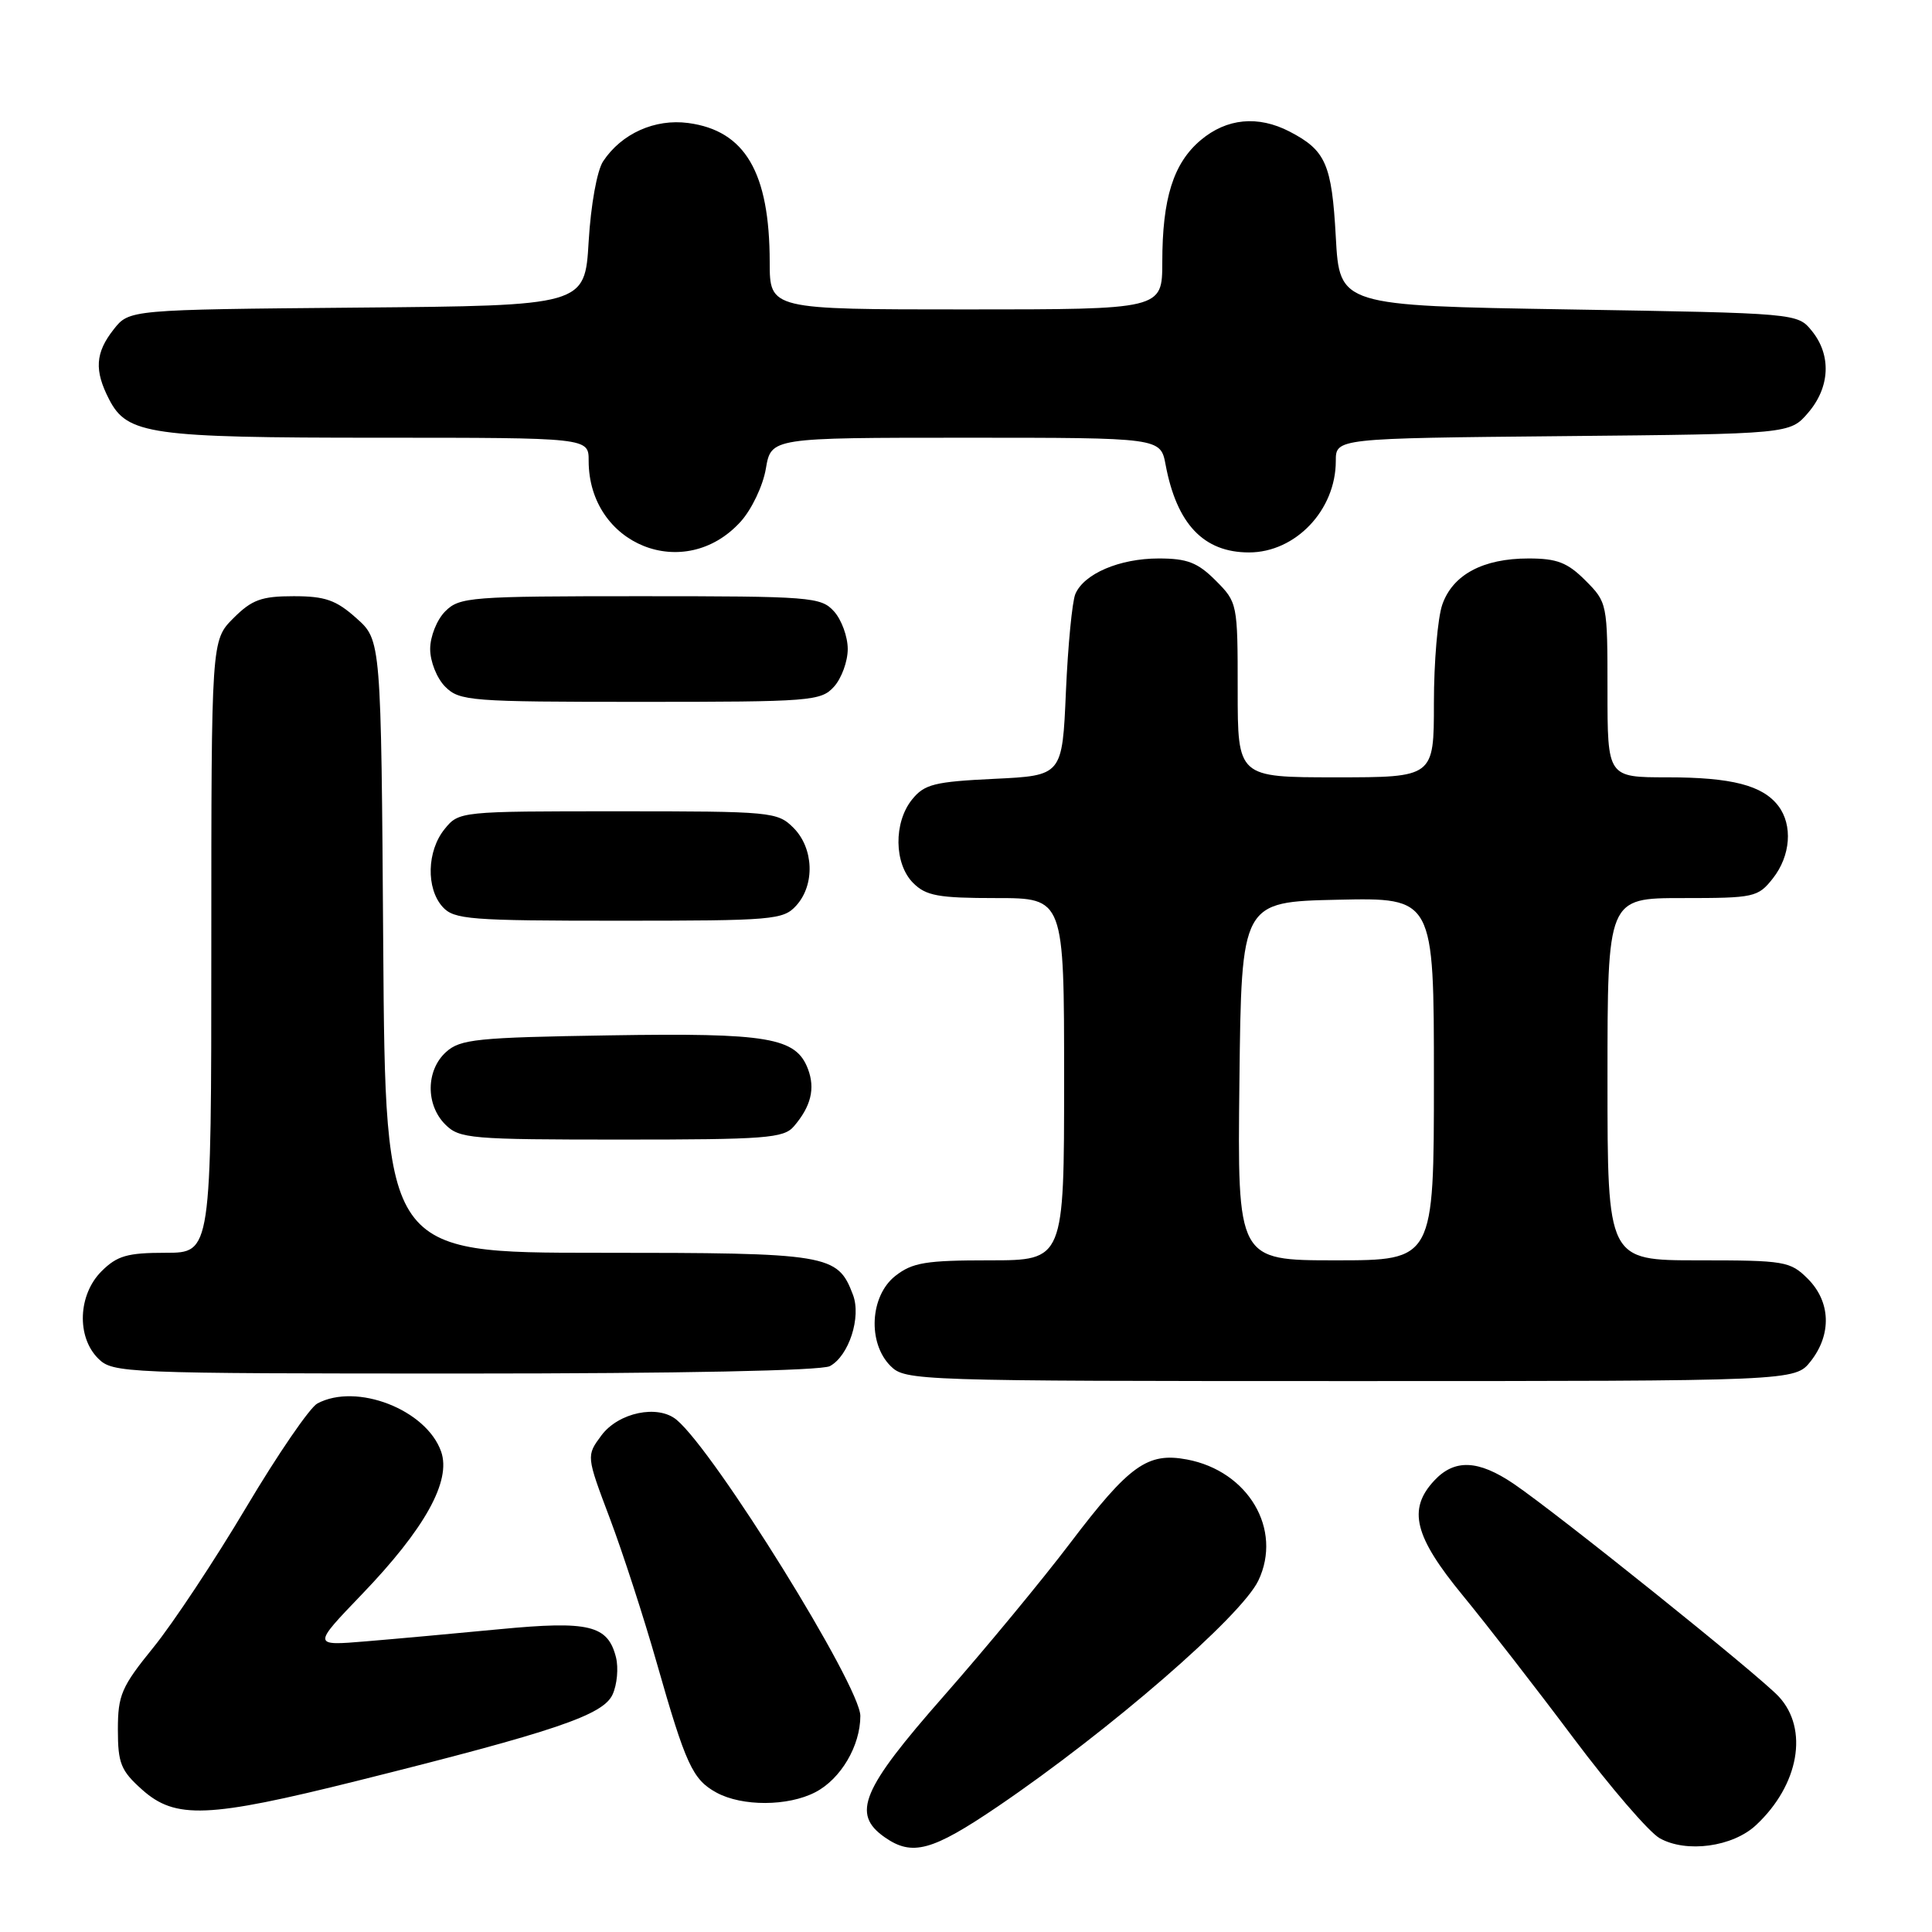 <?xml version="1.0" encoding="UTF-8" standalone="no"?>
<!DOCTYPE svg PUBLIC "-//W3C//DTD SVG 1.1//EN" "http://www.w3.org/Graphics/SVG/1.1/DTD/svg11.dtd" >
<svg xmlns="http://www.w3.org/2000/svg" xmlns:xlink="http://www.w3.org/1999/xlink" version="1.1" viewBox="0 0 256 256">
 <g >
 <path fill="currentColor"
d=" M 132.21 239.37 C 147.04 229.30 164.47 214.18 166.74 209.43 C 169.97 202.65 165.40 194.92 157.28 193.39 C 152.06 192.41 149.65 194.13 141.83 204.43 C 138.12 209.33 130.56 218.47 125.04 224.75 C 114.16 237.12 112.81 240.35 117.22 243.44 C 120.87 246.00 123.50 245.28 132.21 239.37 Z  M 232.69 241.83 C 238.38 236.52 239.69 229.11 235.70 224.81 C 233.08 221.98 206.40 200.57 200.57 196.61 C 195.87 193.43 192.73 193.30 190.04 196.19 C 186.50 199.99 187.39 203.58 193.83 211.41 C 197.03 215.31 203.63 223.81 208.49 230.30 C 213.35 236.79 218.49 242.76 219.91 243.57 C 223.44 245.56 229.60 244.73 232.69 241.83 Z  M 47.33 235.97 C 73.55 229.42 79.92 227.27 81.17 224.53 C 81.77 223.22 81.97 221.00 81.62 219.60 C 80.54 215.34 78.06 214.74 66.18 215.88 C 60.31 216.44 52.33 217.17 48.45 217.49 C 41.40 218.08 41.40 218.08 47.95 211.26 C 56.30 202.57 59.82 196.23 58.45 192.34 C 56.49 186.78 47.25 183.19 42.05 185.97 C 41.05 186.51 36.81 192.69 32.63 199.72 C 28.45 206.75 22.91 215.11 20.32 218.30 C 16.09 223.51 15.62 224.61 15.62 229.18 C 15.62 233.64 16.01 234.62 18.82 237.13 C 23.24 241.08 27.53 240.91 47.33 235.97 Z  M 108.03 237.48 C 111.40 235.74 114.00 231.34 114.00 227.37 C 114.00 223.41 94.71 192.33 89.65 188.13 C 87.17 186.07 81.95 187.16 79.69 190.20 C 77.68 192.91 77.68 192.91 80.81 201.20 C 82.53 205.77 85.32 214.36 87.01 220.30 C 90.87 233.84 91.77 235.80 94.94 237.53 C 98.34 239.38 104.41 239.36 108.03 237.48 Z  M 239.93 180.37 C 242.73 176.80 242.58 172.49 239.55 169.45 C 237.21 167.12 236.50 167.00 225.05 167.00 C 213.00 167.00 213.00 167.00 213.00 143.00 C 213.00 119.00 213.00 119.00 222.93 119.00 C 232.46 119.00 232.94 118.90 234.93 116.37 C 237.27 113.39 237.57 109.33 235.64 106.79 C 233.56 104.06 229.45 103.00 220.93 103.00 C 213.00 103.00 213.00 103.00 213.00 91.42 C 213.00 79.96 212.97 79.82 210.08 76.92 C 207.69 74.53 206.31 74.00 202.53 74.00 C 196.50 74.00 192.49 76.15 191.11 80.12 C 190.50 81.87 190.00 87.73 190.00 93.15 C 190.00 103.00 190.00 103.00 177.00 103.00 C 164.00 103.00 164.00 103.00 164.00 91.42 C 164.00 79.96 163.97 79.82 161.08 76.92 C 158.69 74.53 157.31 74.00 153.53 74.00 C 148.35 74.00 143.63 76.02 142.49 78.71 C 142.07 79.70 141.51 85.51 141.24 91.63 C 140.76 102.77 140.76 102.77 131.74 103.20 C 123.82 103.58 122.49 103.91 120.86 105.93 C 118.39 108.98 118.46 114.46 121.00 117.00 C 122.70 118.70 124.33 119.00 132.00 119.00 C 141.00 119.00 141.00 119.00 141.00 143.00 C 141.00 167.00 141.00 167.00 131.13 167.00 C 122.67 167.00 120.90 167.29 118.63 169.07 C 115.27 171.72 114.94 177.94 118.00 181.00 C 119.95 182.95 121.33 183.00 178.93 183.00 C 237.85 183.00 237.85 183.00 239.93 180.37 Z  M 109.96 181.02 C 112.48 179.67 114.15 174.52 113.02 171.56 C 110.98 166.18 109.89 166.00 79.31 166.00 C 51.07 166.00 51.07 166.00 50.78 125.42 C 50.50 84.83 50.50 84.83 47.23 81.92 C 44.54 79.51 43.09 79.00 38.91 79.00 C 34.65 79.00 33.38 79.46 30.92 81.92 C 28.00 84.85 28.00 84.85 28.00 125.42 C 28.00 166.00 28.00 166.00 21.95 166.00 C 16.87 166.00 15.52 166.39 13.45 168.45 C 10.34 171.56 10.13 177.13 13.00 180.00 C 14.94 181.94 16.33 182.00 61.57 182.00 C 90.03 182.00 108.84 181.62 109.96 181.02 Z  M 105.19 149.25 C 107.46 146.61 108.04 144.24 107.06 141.65 C 105.47 137.47 101.84 136.85 80.75 137.19 C 63.19 137.47 60.99 137.69 59.10 139.40 C 56.43 141.82 56.39 146.39 59.00 149.00 C 60.88 150.88 62.33 151.00 82.35 151.00 C 101.43 151.00 103.85 150.82 105.19 149.25 Z  M 105.51 119.99 C 108.01 117.23 107.83 112.39 105.14 109.69 C 103.02 107.57 102.23 107.50 81.88 107.50 C 60.96 107.50 60.81 107.51 58.91 109.86 C 56.56 112.76 56.44 117.72 58.65 120.17 C 60.16 121.84 62.26 122.00 82.00 122.00 C 102.47 122.00 103.79 121.89 105.51 119.99 Z  M 110.51 90.99 C 111.51 89.88 112.33 87.64 112.33 86.00 C 112.33 84.36 111.51 82.12 110.51 81.01 C 108.78 79.10 107.47 79.00 84.85 79.00 C 62.33 79.00 60.89 79.11 59.00 81.00 C 57.89 82.11 57.00 84.33 57.00 86.00 C 57.00 87.67 57.89 89.89 59.00 91.00 C 60.89 92.89 62.33 93.00 84.85 93.00 C 107.47 93.00 108.78 92.90 110.51 90.99 Z  M 98.14 69.12 C 99.60 67.51 101.10 64.36 101.48 62.10 C 102.18 58.00 102.18 58.00 127.98 58.00 C 153.78 58.00 153.78 58.00 154.45 61.59 C 155.93 69.45 159.49 73.20 165.50 73.20 C 171.67 73.20 177.00 67.59 177.00 61.09 C 177.00 58.08 177.00 58.08 207.09 57.79 C 237.18 57.50 237.18 57.50 239.59 54.69 C 242.49 51.32 242.69 47.07 240.09 43.86 C 238.18 41.50 238.18 41.50 207.84 41.00 C 177.50 40.50 177.50 40.50 177.00 31.40 C 176.47 21.73 175.67 19.92 170.87 17.43 C 166.69 15.27 162.55 15.67 159.11 18.56 C 155.48 21.62 154.01 26.27 154.01 34.75 C 154.00 41.00 154.00 41.00 128.00 41.00 C 102.00 41.00 102.00 41.00 101.99 34.75 C 101.98 22.85 98.74 17.31 91.20 16.30 C 86.78 15.71 82.36 17.69 79.92 21.37 C 79.11 22.59 78.29 27.14 78.00 32.00 C 77.50 40.50 77.50 40.50 47.31 40.76 C 17.12 41.03 17.12 41.03 15.06 43.65 C 12.62 46.75 12.47 49.08 14.47 52.94 C 16.86 57.57 19.91 58.00 50.15 58.00 C 78.00 58.00 78.00 58.00 78.00 61.05 C 78.00 72.21 90.72 77.31 98.14 69.12 Z  M 164.23 143.25 C 164.50 119.50 164.50 119.50 177.25 119.22 C 190.00 118.94 190.00 118.94 190.00 142.97 C 190.00 167.00 190.00 167.00 176.98 167.00 C 163.96 167.00 163.96 167.00 164.23 143.25 Z "/>
</g>
</svg>